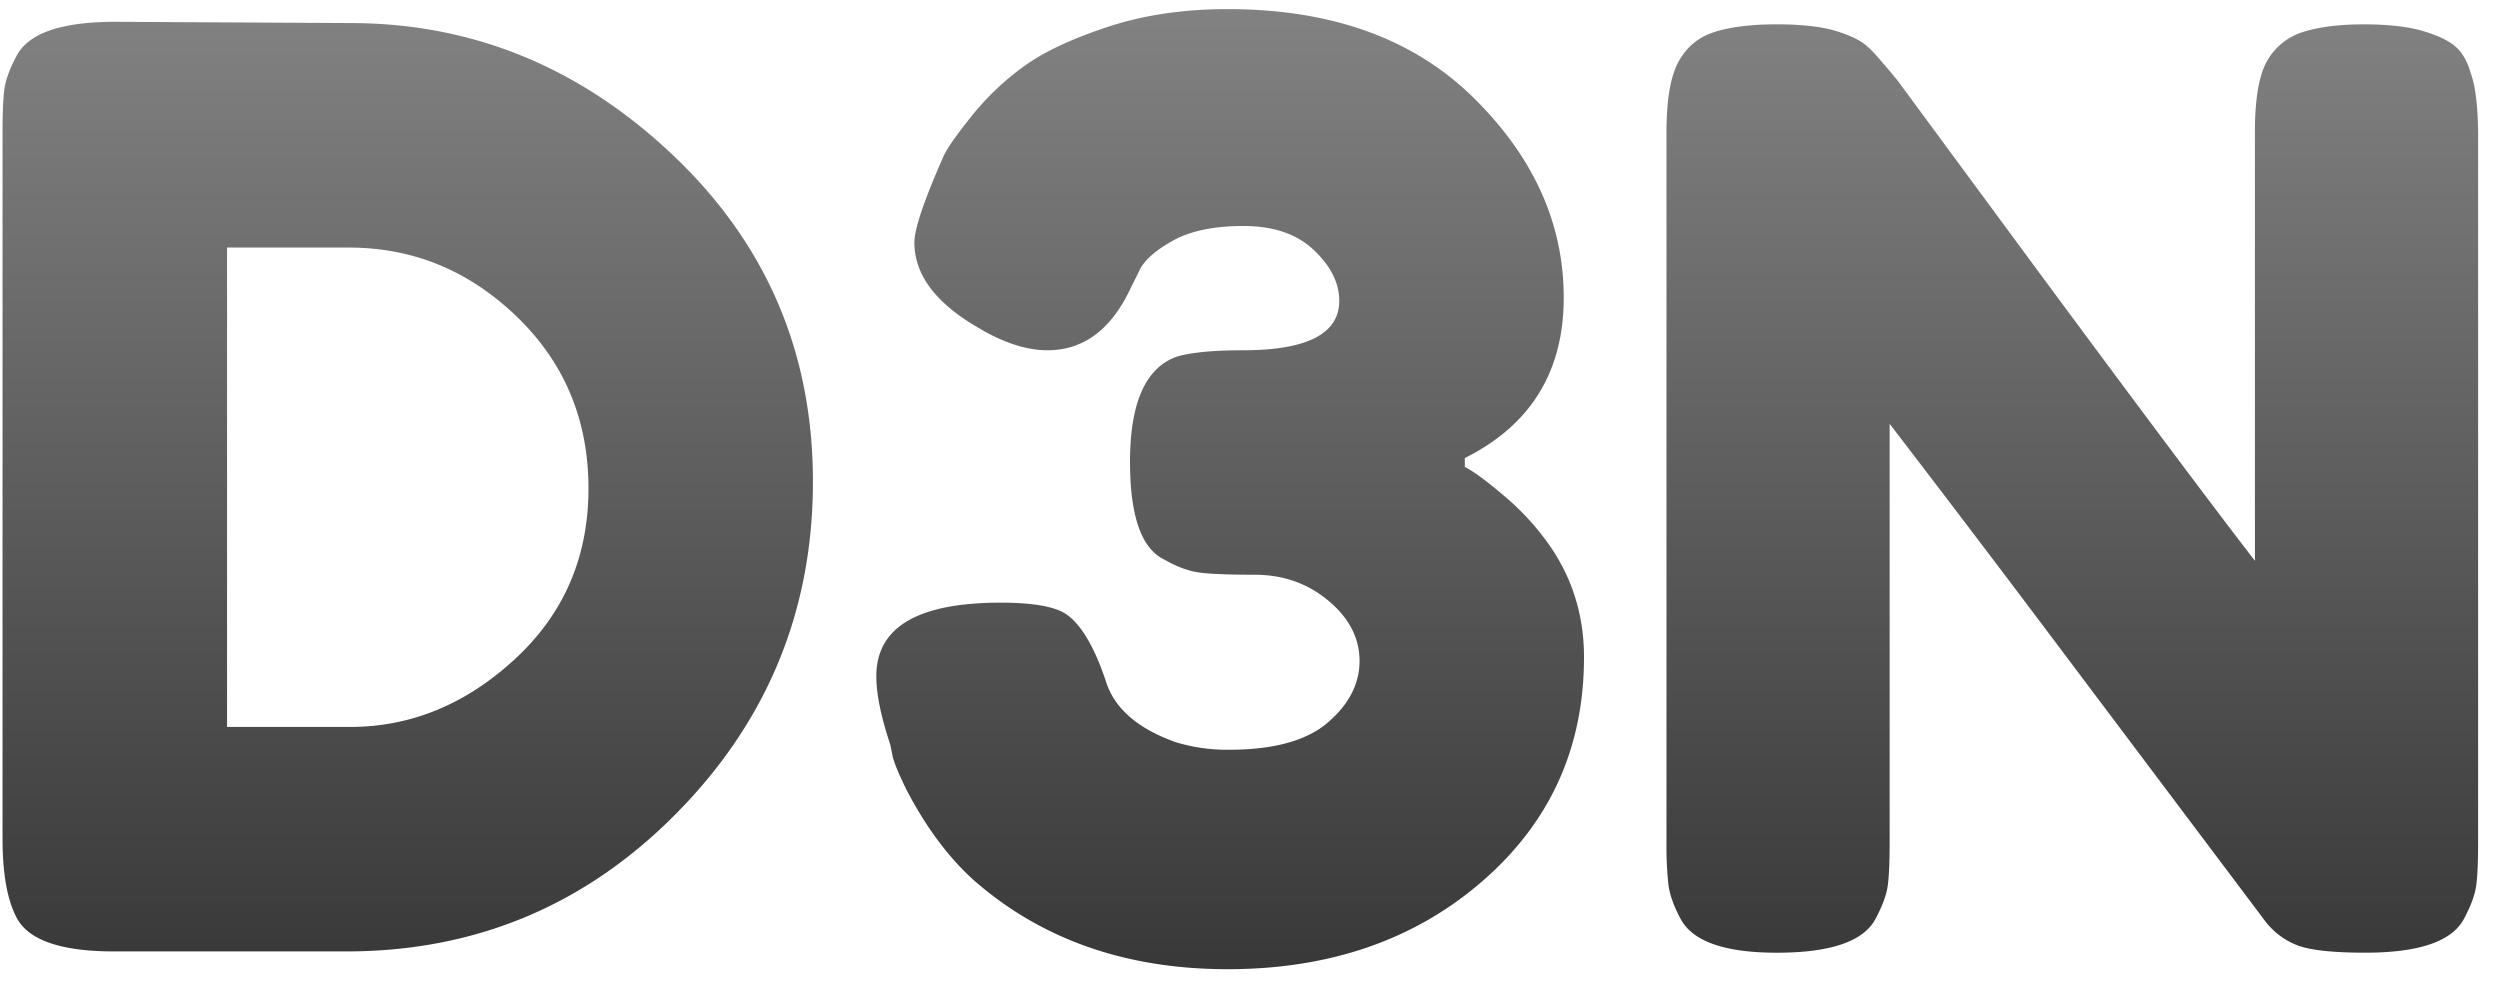 <svg xmlns="http://www.w3.org/2000/svg" width="93" height="37" viewBox="0 0 93 37">
    <defs>
        <linearGradient id="a" x1="34.546%" x2="34.546%" y1="0%" y2="104.204%">
            <stop offset="0%" stop-color="#828282"/>
            <stop offset="100%" stop-color="#353535"/>
        </linearGradient>
    </defs>
    <path fill="url(#a)" fill-rule="nonzero" d="M45.668 0c3.869 0 6.92 1.1 9.153 3.302 2.233 2.202 3.35 4.679 3.35 7.431s-1.227 4.742-3.68 5.968v.33c.314.158.778.496 1.391 1.015a9.947 9.947 0 0 1 1.37 1.382l.117.151c1.038 1.321 1.556 2.83 1.556 4.53 0 3.365-1.258 6.14-3.774 8.326-2.516 2.186-5.677 3.28-9.483 3.28-3.774 0-6.92-1.102-9.435-3.303-.944-.85-1.777-1.966-2.5-3.35-.252-.503-.425-.912-.52-1.227l-.094-.472c-.346-1.037-.52-1.887-.52-2.547 0-1.824 1.542-2.736 4.624-2.736 1.259 0 2.092.157 2.5.471.511.39.964 1.153 1.36 2.289l.056.165c.315 1.006 1.18 1.76 2.595 2.264a6.557 6.557 0 0 0 1.982.283c1.667 0 2.893-.338 3.68-1.014.786-.676 1.179-1.44 1.179-2.288 0-.85-.385-1.596-1.156-2.241-.77-.645-1.683-.967-2.736-.967l-.474-.003c-.797-.008-1.355-.039-1.673-.092-.377-.063-.786-.22-1.227-.472-.849-.408-1.273-1.62-1.273-3.632 0-2.202.581-3.507 1.745-3.916.503-.148 1.257-.226 2.262-.235l.191-.001c2.39 0 3.586-.613 3.586-1.84 0-.66-.314-1.29-.944-1.887-.629-.598-1.501-.896-2.618-.896-1.116 0-2.005.188-2.665.566-.661.377-1.07.755-1.227 1.132l-.283.566c-.724 1.573-1.762 2.359-3.114 2.359-.74 0-1.55-.25-2.43-.752l-.165-.097c-1.572-.912-2.359-1.966-2.359-3.161 0-.503.362-1.573 1.085-3.208.126-.283.472-.779 1.038-1.486a10.004 10.004 0 0 1 1.958-1.864c.74-.535 1.777-1.022 3.114-1.463C42.547.22 44.033 0 45.668 0zm42.249.566c.896 0 1.62.079 2.17.236.55.157.96.346 1.226.566.268.22.464.55.59.99.189.504.283 1.306.283 2.407v26.184c0 .755-.023 1.305-.07 1.651-.048.346-.197.755-.449 1.227-.44.85-1.667 1.274-3.68 1.274-1.226 0-2.075-.095-2.547-.283a2.756 2.756 0 0 1-1.18-.897l-8.135-10.82a990.098 990.098 0 0 0-5.83-7.674V30.95c0 .755-.023 1.305-.07 1.651-.047.346-.197.755-.448 1.227-.44.85-1.667 1.274-3.68 1.274-1.95 0-3.146-.425-3.586-1.274-.252-.472-.401-.896-.448-1.274a13.38 13.38 0 0 1-.07-1.487V4.576c0-1.195.148-2.068.447-2.618.3-.55.747-.92 1.345-1.109.597-.189 1.368-.283 2.312-.283.943 0 1.69.087 2.24.26.551.173.936.37 1.156.59.126.094.488.503 1.086 1.226l5.274 7.155c3.775 5.106 6.452 8.681 8.03 10.726V4.576c0-1.195.141-2.06.424-2.595A2.32 2.32 0 0 1 85.676.85c.597-.189 1.344-.283 2.24-.283zM4.293.472l8.728.047c4.56 0 8.57 1.643 12.03 4.93 3.46 3.287 5.19 7.328 5.19 12.125 0 4.796-1.69 8.909-5.072 12.337-3.38 3.428-7.477 5.143-12.29 5.143H4.246c-1.919 0-3.114-.394-3.586-1.18-.377-.66-.566-1.667-.566-3.02V4.625c0-.755.024-1.306.07-1.652.048-.346.197-.755.449-1.226C1.053.896 2.28.472 4.293.472zm8.68 8.398H8.446v17.833h4.576c2.264 0 4.309-.841 6.133-2.524 1.824-1.683 2.736-3.798 2.736-6.346 0-2.547-.888-4.678-2.665-6.392-1.777-1.714-3.86-2.571-6.251-2.571z" transform="translate(0 .339)"/>
</svg>

